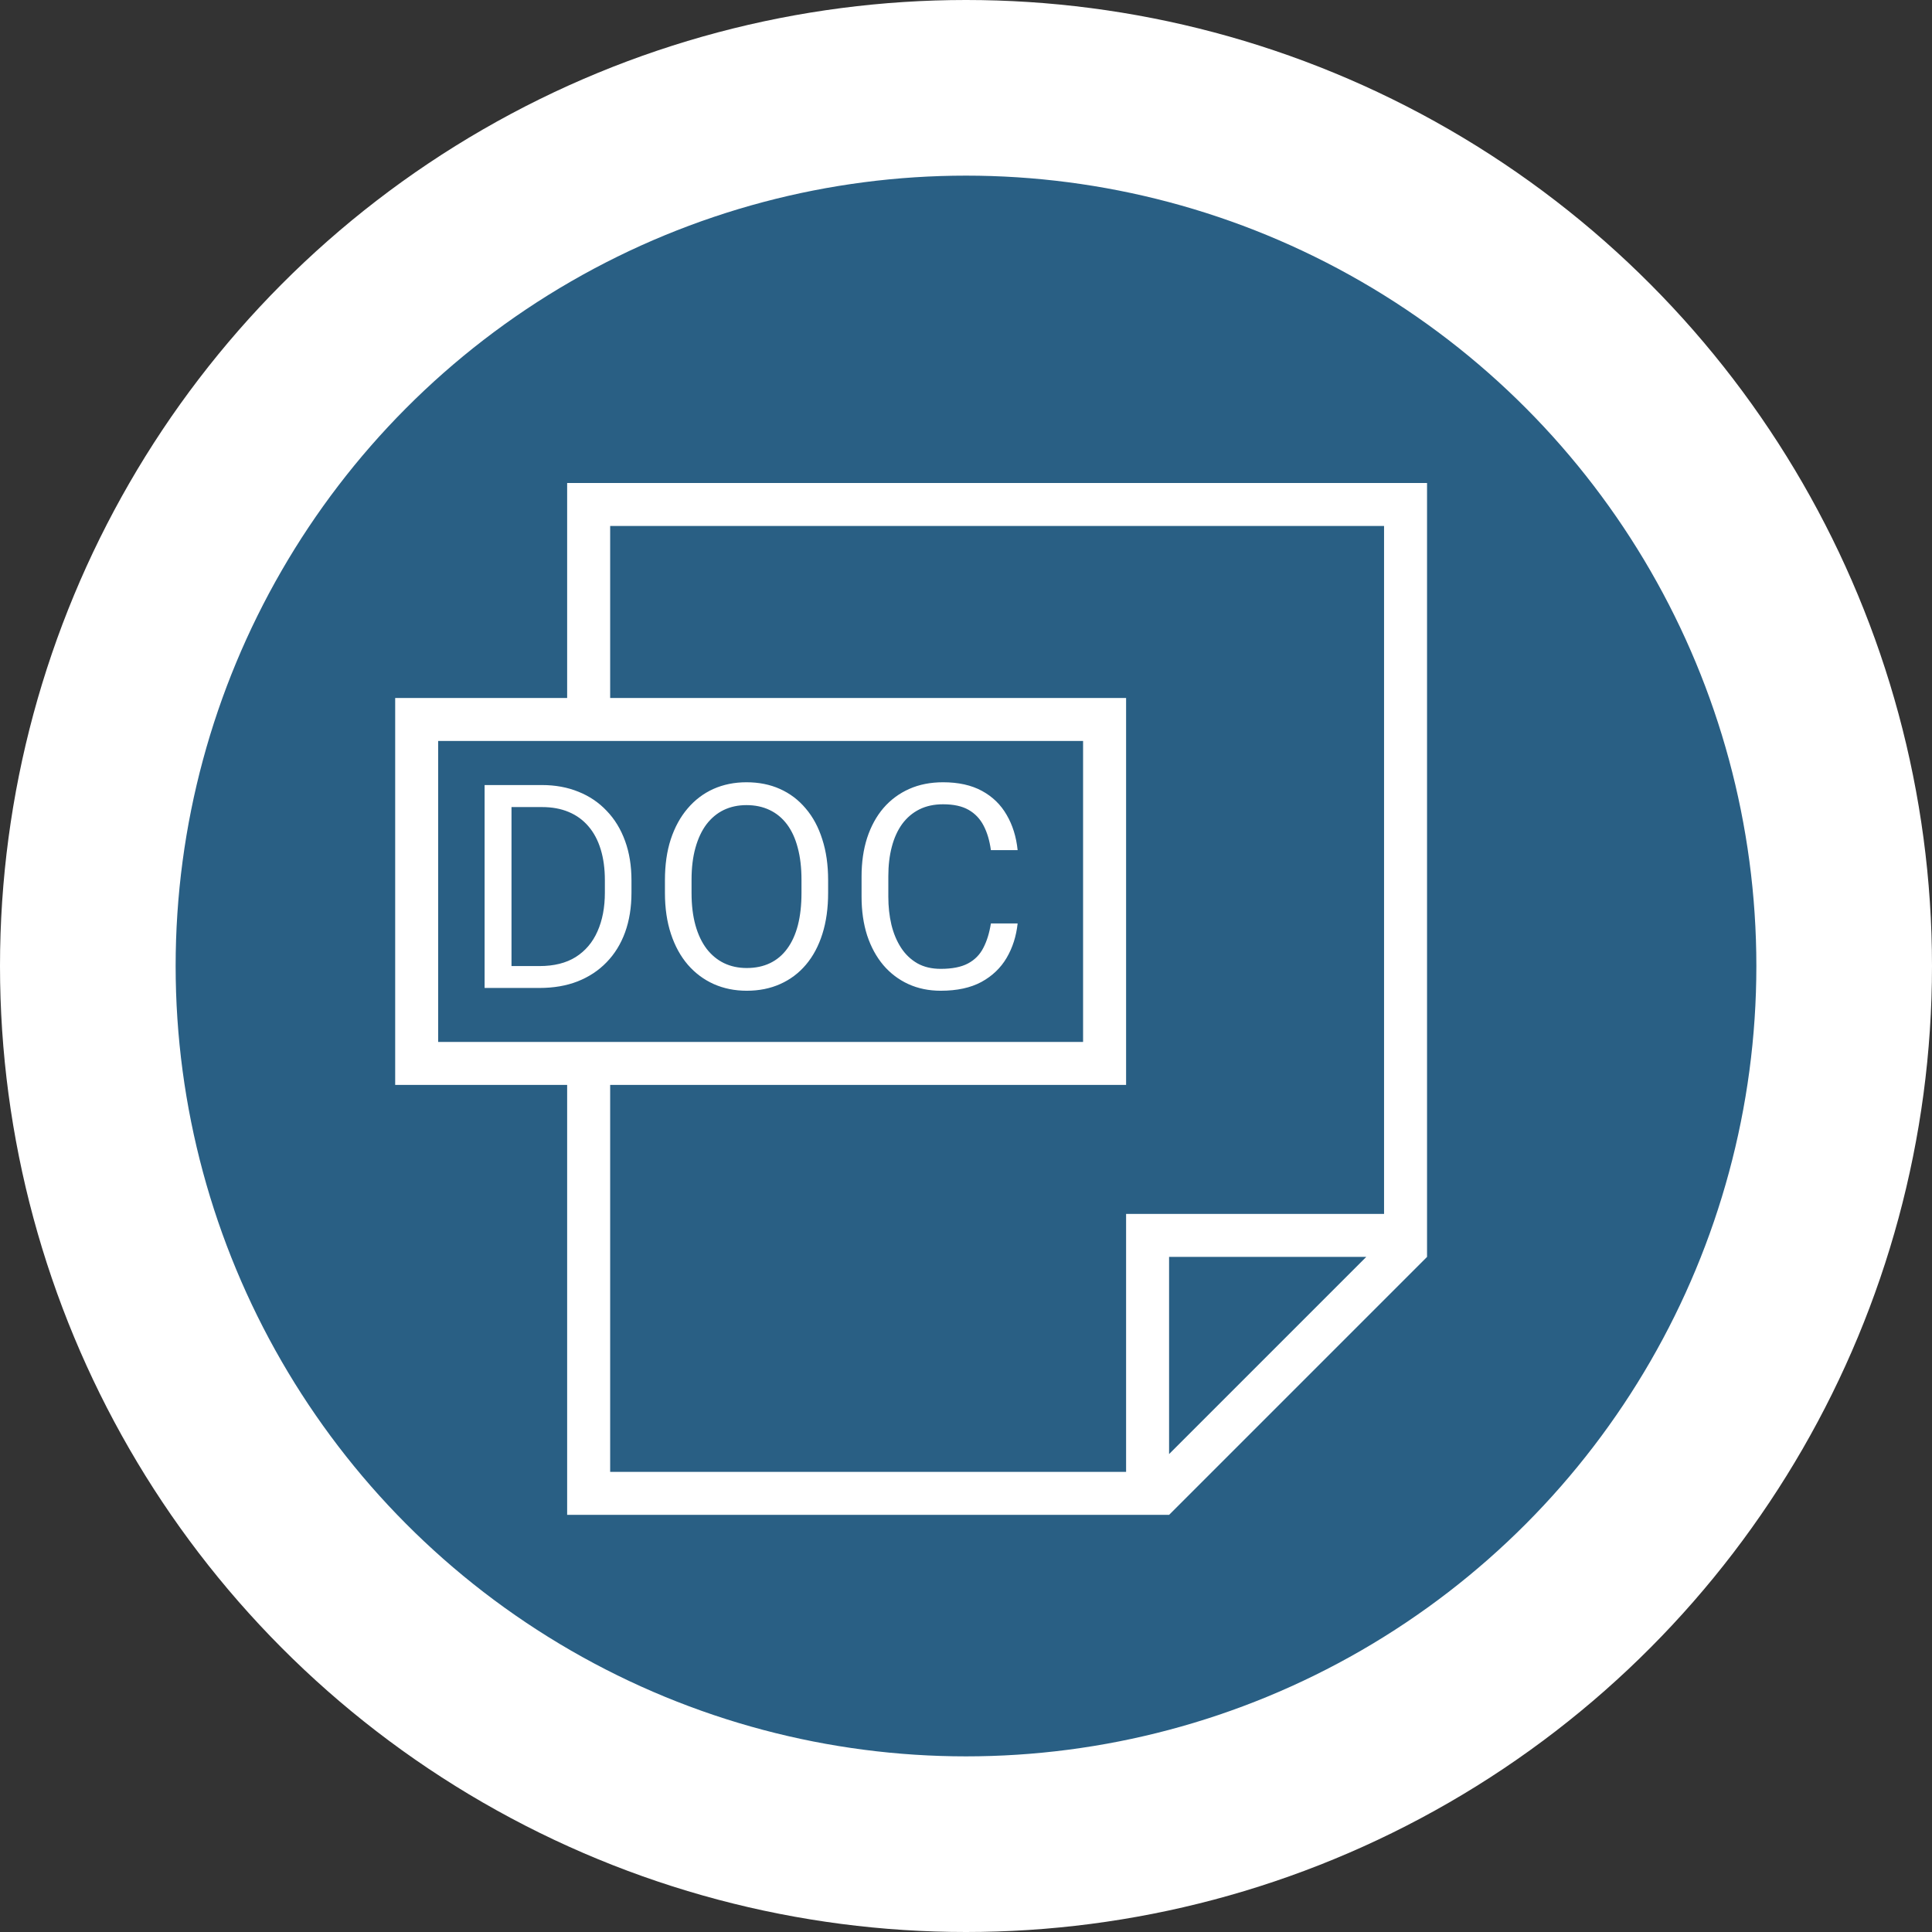 <svg width="88" height="88" viewBox="0 0 88 88" fill="none" xmlns="http://www.w3.org/2000/svg">
<rect x="0" y="0" width="88" height="88" fill="#333333" stroke="none"/>
<circle cx="44" cy="44" r="40" fill="#295F84" stroke="white" stroke-width="8"/>
<mask id="mask0_1_3" style="mask-type:alpha" maskUnits="userSpaceOnUse" x="0" y="0" width="88" height="88">
<circle cx="44" cy="44" r="40" fill="white" stroke="white" stroke-width="8"/>
</mask>
<g mask="url(#mask0_1_3)">
<path fill-rule="evenodd" clip-rule="evenodd" d="M25.833 31.792V22H65V57.25L53.25 69H25.833V49.417H18V31.792H25.833ZM19.958 33.75V47.458H49.333V33.75H19.958ZM53.25 66.231V57.25H62.231L53.25 66.231ZM51.292 55.292H63.042V23.958H27.792V31.792H51.292V49.417H27.792V67.042H51.292V55.292Z" fill="white"/>
<path d="M24.574 45H22.644L22.657 44.003H24.574C25.234 44.003 25.784 43.866 26.224 43.591C26.664 43.312 26.994 42.922 27.214 42.423C27.439 41.919 27.551 41.331 27.551 40.658V40.093C27.551 39.564 27.487 39.095 27.36 38.684C27.233 38.269 27.047 37.92 26.802 37.637C26.556 37.349 26.256 37.131 25.9 36.983C25.549 36.835 25.145 36.761 24.688 36.761H22.606V35.758H24.688C25.293 35.758 25.845 35.859 26.345 36.062C26.844 36.261 27.274 36.551 27.633 36.932C27.997 37.309 28.276 37.766 28.471 38.303C28.666 38.836 28.763 39.437 28.763 40.106V40.658C28.763 41.327 28.666 41.93 28.471 42.467C28.276 43.001 27.995 43.455 27.627 43.832C27.263 44.209 26.823 44.498 26.307 44.702C25.795 44.901 25.217 45 24.574 45ZM23.298 35.758V45H22.073V35.758H23.298ZM37.72 40.087V40.671C37.72 41.365 37.633 41.987 37.459 42.537C37.286 43.087 37.036 43.555 36.71 43.94C36.385 44.325 35.993 44.619 35.536 44.822C35.083 45.025 34.575 45.127 34.013 45.127C33.467 45.127 32.965 45.025 32.508 44.822C32.056 44.619 31.662 44.325 31.328 43.94C30.998 43.555 30.741 43.087 30.56 42.537C30.378 41.987 30.287 41.365 30.287 40.671V40.087C30.287 39.393 30.375 38.773 30.553 38.227C30.735 37.677 30.991 37.209 31.321 36.824C31.651 36.435 32.043 36.139 32.496 35.935C32.953 35.732 33.454 35.631 34 35.631C34.563 35.631 35.071 35.732 35.523 35.935C35.98 36.139 36.372 36.435 36.698 36.824C37.028 37.209 37.28 37.677 37.453 38.227C37.631 38.773 37.72 39.393 37.72 40.087ZM36.507 40.671V40.074C36.507 39.524 36.45 39.037 36.336 38.614C36.226 38.191 36.063 37.836 35.847 37.548C35.631 37.26 35.367 37.042 35.054 36.894C34.745 36.746 34.394 36.672 34 36.672C33.619 36.672 33.274 36.746 32.965 36.894C32.661 37.042 32.398 37.26 32.178 37.548C31.962 37.836 31.795 38.191 31.677 38.614C31.558 39.037 31.499 39.524 31.499 40.074V40.671C31.499 41.225 31.558 41.716 31.677 42.144C31.795 42.567 31.965 42.924 32.185 43.216C32.409 43.504 32.673 43.722 32.978 43.87C33.287 44.018 33.632 44.092 34.013 44.092C34.41 44.092 34.764 44.018 35.073 43.87C35.382 43.722 35.642 43.504 35.853 43.216C36.069 42.924 36.232 42.567 36.342 42.144C36.452 41.716 36.507 41.225 36.507 40.671ZM45.134 42.061H46.352C46.289 42.645 46.122 43.168 45.851 43.629C45.58 44.09 45.197 44.456 44.702 44.727C44.207 44.994 43.589 45.127 42.849 45.127C42.307 45.127 41.814 45.025 41.37 44.822C40.929 44.619 40.551 44.331 40.233 43.959C39.916 43.582 39.671 43.132 39.497 42.607C39.328 42.078 39.243 41.49 39.243 40.842V39.922C39.243 39.274 39.328 38.688 39.497 38.164C39.671 37.635 39.918 37.182 40.24 36.805C40.566 36.428 40.957 36.139 41.414 35.935C41.871 35.732 42.385 35.631 42.956 35.631C43.655 35.631 44.245 35.762 44.727 36.024C45.21 36.287 45.584 36.651 45.851 37.116C46.122 37.578 46.289 38.113 46.352 38.722H45.134C45.075 38.291 44.965 37.92 44.804 37.611C44.643 37.298 44.414 37.057 44.118 36.888C43.822 36.718 43.435 36.634 42.956 36.634C42.546 36.634 42.184 36.712 41.871 36.869C41.562 37.025 41.302 37.247 41.09 37.535C40.883 37.823 40.726 38.168 40.621 38.57C40.515 38.972 40.462 39.418 40.462 39.909V40.842C40.462 41.295 40.508 41.72 40.602 42.118C40.699 42.516 40.845 42.865 41.04 43.166C41.234 43.466 41.482 43.703 41.782 43.877C42.083 44.046 42.438 44.13 42.849 44.13C43.369 44.13 43.784 44.048 44.093 43.883C44.402 43.718 44.634 43.481 44.791 43.172C44.952 42.863 45.066 42.493 45.134 42.061Z" fill="white"/>
</g>
</svg>
